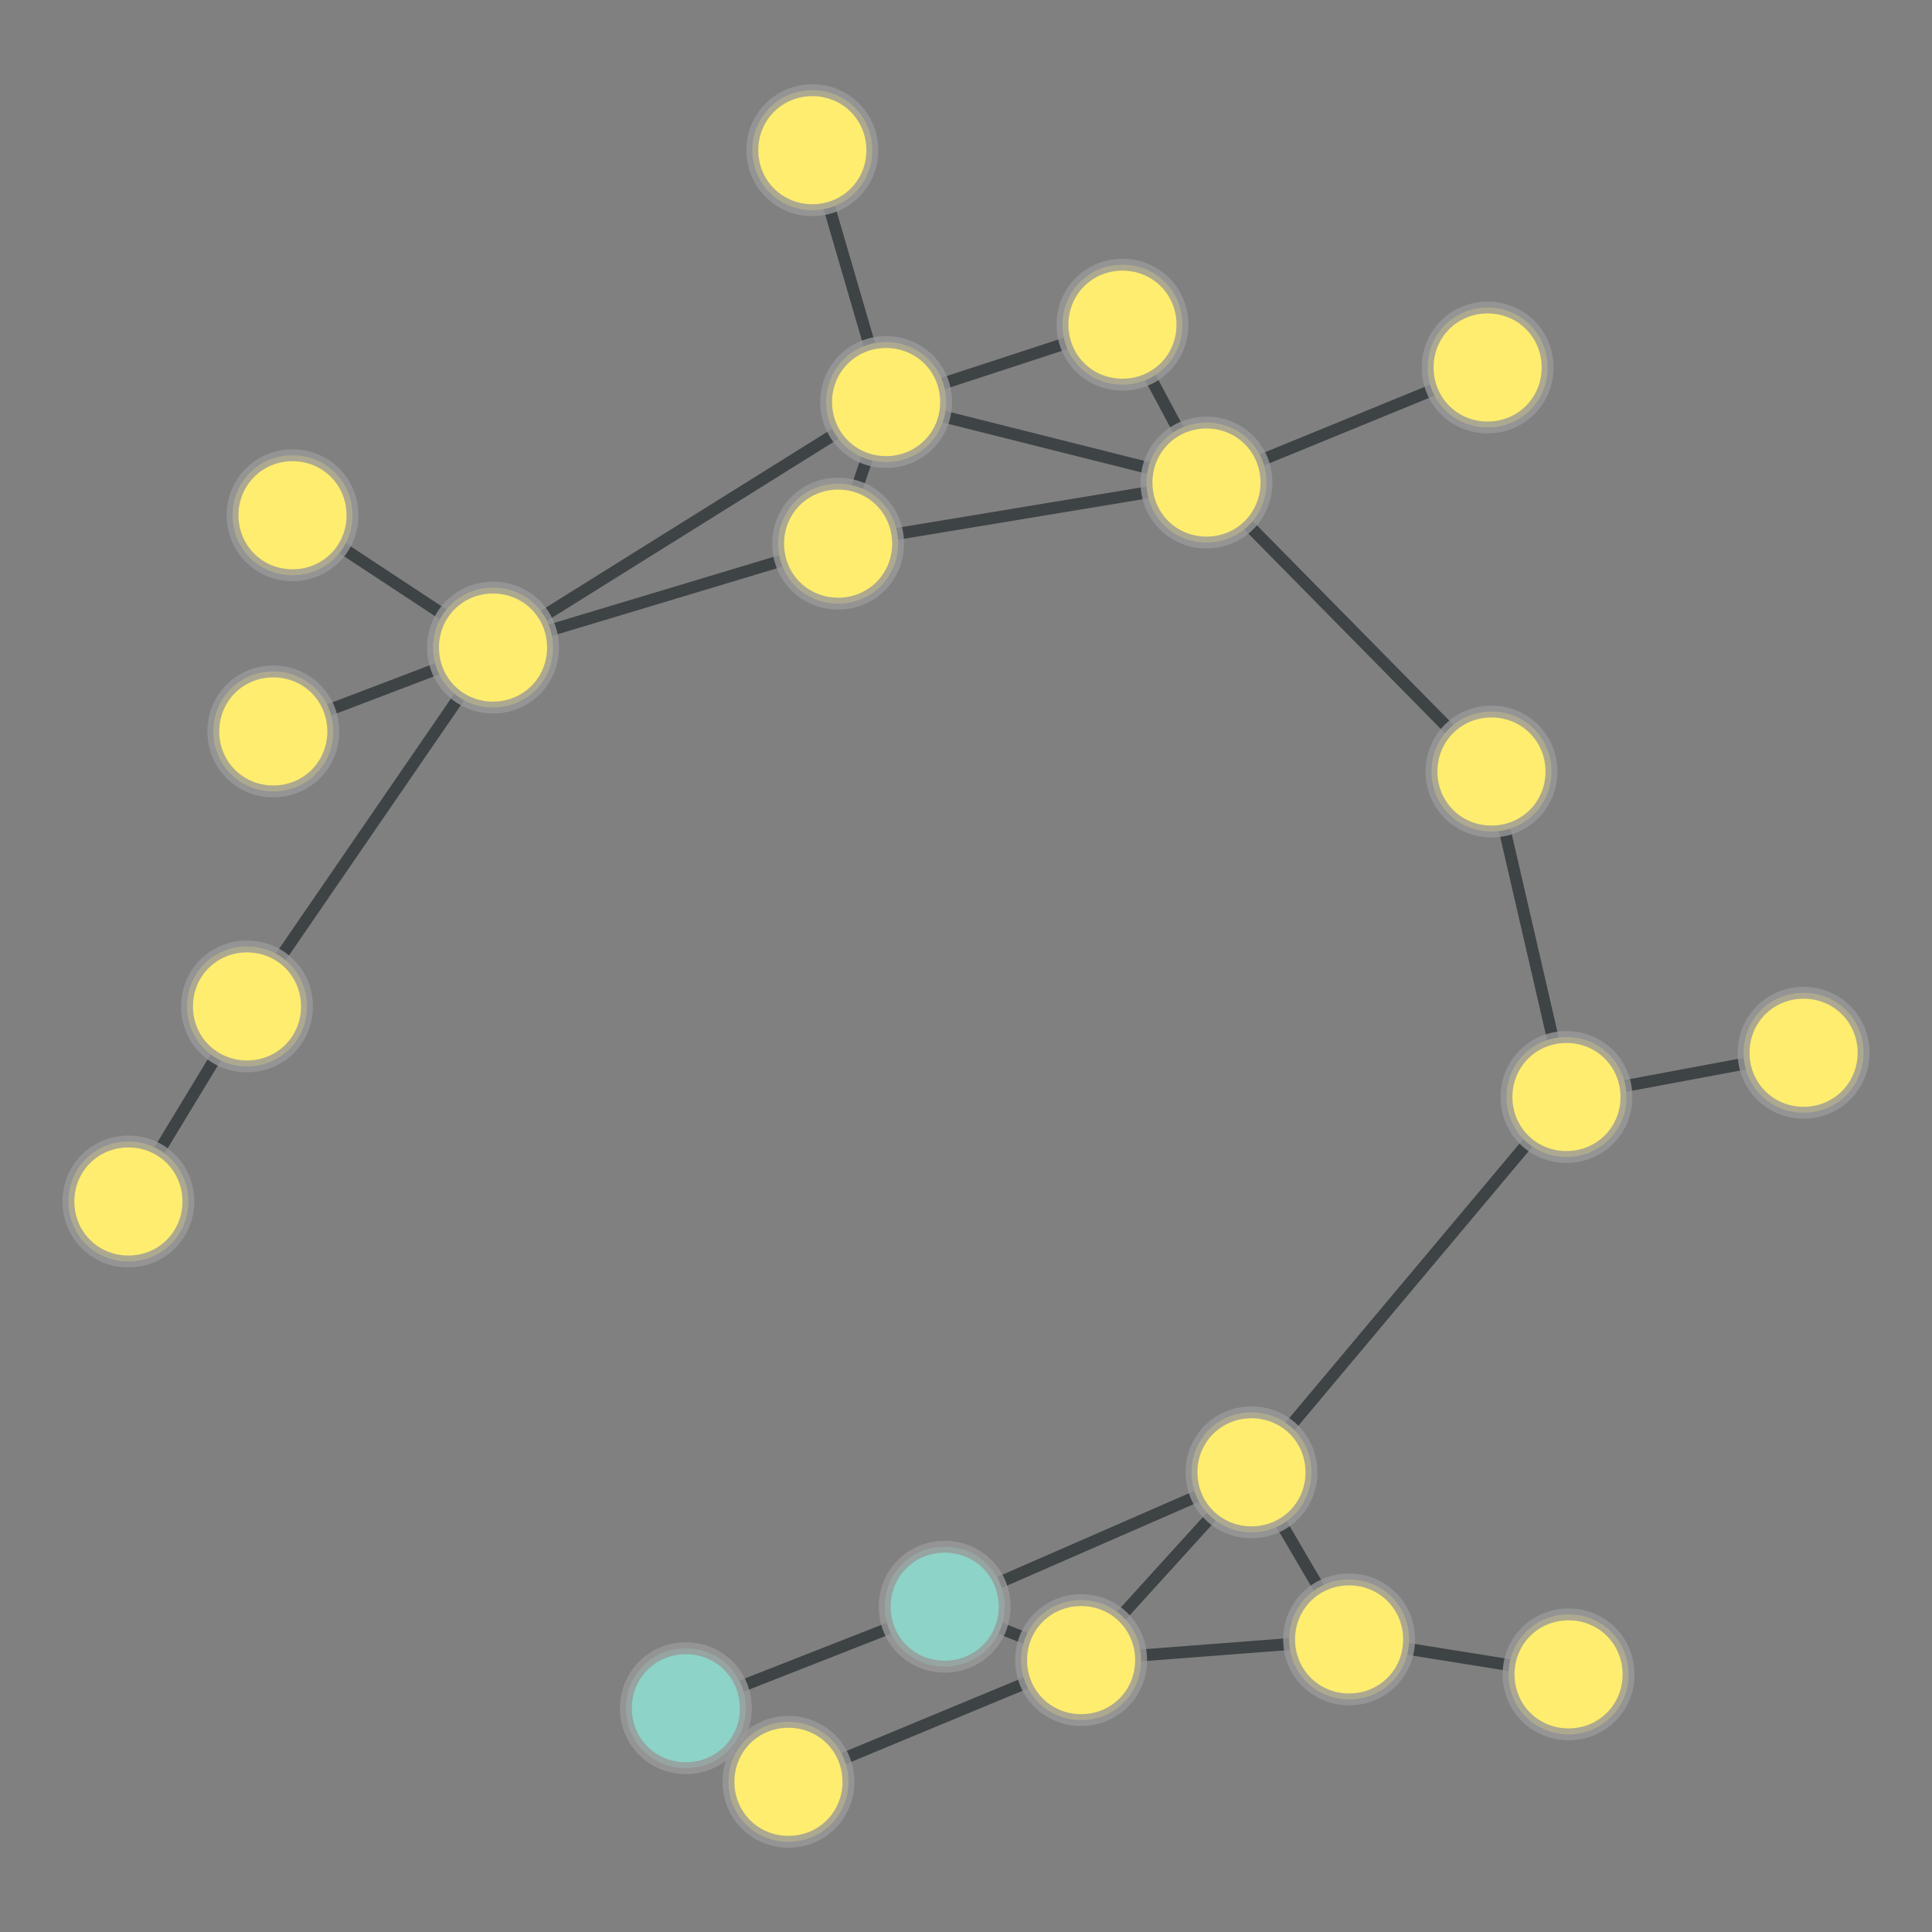 <?xml version="1.0" encoding="UTF-8"?>
<svg xmlns="http://www.w3.org/2000/svg" xmlns:xlink="http://www.w3.org/1999/xlink" width="600pt" height="600pt" viewBox="0 0 600 600" version="1.1">
<rect x="0" y="0" width="600" height="600" fill="#808080" stroke="none"/>
<defs>
<clipPath id="clip1">
  <path d="M 451.957 274 L 594.645 274 L 594.645 394 L 451.957 394 Z M 451.957 274 "/>
</clipPath>
<clipPath id="clip2">
  <path d="M 451.957 158.25 L 594.645 158.25 L 594.645 509.379 L 451.957 509.379 Z M 451.957 158.25 L 578.828 326.945 C 578.828 337.273 570.453 345.648 560.125 345.648 C 549.793 345.648 541.418 337.273 541.418 326.945 C 541.418 316.613 549.793 308.242 560.125 308.242 C 570.453 308.242 578.828 316.613 578.828 326.945 Z M 451.957 158.25 "/>
</clipPath>
<clipPath id="clip3">
  <path d="M 451.957 158.25 L 594.645 158.25 L 594.645 509.379 L 451.957 509.379 Z M 451.957 158.25 L 505.184 340.688 C 505.184 351.02 496.809 359.391 486.48 359.391 C 476.148 359.391 467.777 351.02 467.777 340.688 C 467.777 330.359 476.148 321.984 486.48 321.984 C 496.809 321.984 505.184 330.359 505.184 340.688 Z M 451.957 158.25 "/>
</clipPath>
<clipPath id="clip4">
  <path d="M 321 61 L 515 61 L 515 203 L 321 203 Z M 321 61 "/>
</clipPath>
<clipPath id="clip5">
  <path d="M 307.383 -44.914 L 529.293 -44.914 L 529.293 308.895 L 307.383 308.895 Z M 307.383 -44.914 L 480.703 114.125 C 480.703 124.457 472.328 132.832 461.996 132.832 C 451.668 132.832 443.293 124.457 443.293 114.125 C 443.293 103.797 451.668 95.422 461.996 95.422 C 472.328 95.422 480.703 103.797 480.703 114.125 Z M 307.383 -44.914 "/>
</clipPath>
<clipPath id="clip6">
  <path d="M 307.383 -44.914 L 529.293 -44.914 L 529.293 308.895 L 307.383 308.895 Z M 307.383 -44.914 L 393.391 149.859 C 393.391 160.191 385.016 168.566 374.684 168.566 C 364.355 168.566 355.98 160.191 355.98 149.859 C 355.98 139.531 364.355 131.156 374.684 131.156 C 385.016 131.156 393.391 139.531 393.391 149.859 Z M 307.383 -44.914 "/>
</clipPath>
<clipPath id="clip7">
  <path d="M 410 198.18 L 540 198.18 L 540 382.105 L 410 382.105 Z M 410 198.18 "/>
</clipPath>
<clipPath id="clip8">
  <path d="M 295.93 198.18 L 653.734 198.18 L 653.734 382.105 L 295.93 382.105 Z M 295.93 198.18 L 505.184 340.688 C 505.184 351.02 496.809 359.391 486.48 359.391 C 476.148 359.391 467.777 351.02 467.777 340.688 C 467.777 330.359 476.148 321.984 486.48 321.984 C 496.809 321.984 505.184 330.359 505.184 340.688 Z M 295.93 198.18 "/>
</clipPath>
<clipPath id="clip9">
  <path d="M 295.93 198.18 L 653.734 198.18 L 653.734 382.105 L 295.93 382.105 Z M 295.93 198.18 L 481.891 239.602 C 481.891 249.934 473.52 258.309 463.188 258.309 C 452.855 258.309 444.484 249.934 444.484 239.602 C 444.484 229.273 452.855 220.898 463.188 220.898 C 473.52 220.898 481.891 229.273 481.891 239.602 Z M 295.93 198.18 "/>
</clipPath>
<clipPath id="clip10">
  <path d="M 335 287 L 540 287 L 540 511 L 335 511 Z M 335 287 "/>
</clipPath>
<clipPath id="clip11">
  <path d="M 256.383 229.07 L 618.75 229.07 L 618.75 568.855 L 256.383 568.855 Z M 256.383 229.07 L 505.184 340.688 C 505.184 351.02 496.809 359.391 486.48 359.391 C 476.148 359.391 467.777 351.02 467.777 340.688 C 467.777 330.359 476.148 321.984 486.48 321.984 C 496.809 321.984 505.184 330.359 505.184 340.688 Z M 256.383 229.07 "/>
</clipPath>
<clipPath id="clip12">
  <path d="M 256.383 229.07 L 618.75 229.07 L 618.75 568.855 L 256.383 568.855 Z M 256.383 229.07 L 407.359 457.242 C 407.359 467.574 398.988 475.945 388.656 475.945 C 378.328 475.945 369.953 467.574 369.953 457.242 C 369.953 446.91 378.328 438.539 388.656 438.539 C 398.988 438.539 407.359 446.91 407.359 457.242 Z M 256.383 229.07 "/>
</clipPath>
<clipPath id="clip13">
  <path d="M 321 96 L 517 96 L 517 293 L 321 293 Z M 321 96 "/>
</clipPath>
<clipPath id="clip14">
  <path d="M 251.465 28.289 L 586.402 28.289 L 586.402 361.168 L 251.465 361.168 Z M 251.465 28.289 L 481.891 239.602 C 481.891 249.934 473.52 258.309 463.188 258.309 C 452.855 258.309 444.484 249.934 444.484 239.602 C 444.484 229.273 452.855 220.898 463.188 220.898 C 473.52 220.898 481.891 229.273 481.891 239.602 Z M 251.465 28.289 "/>
</clipPath>
<clipPath id="clip15">
  <path d="M 251.465 28.289 L 586.402 28.289 L 586.402 361.168 L 251.465 361.168 Z M 251.465 28.289 L 393.391 149.859 C 393.391 160.191 385.016 168.566 374.684 168.566 C 364.355 168.566 355.98 160.191 355.98 149.859 C 355.98 139.531 364.355 131.156 374.684 131.156 C 385.016 131.156 393.391 139.531 393.391 149.859 Z M 251.465 28.289 "/>
</clipPath>
<clipPath id="clip16">
  <path d="M 295 47 L 428 47 L 428 203 L 295 203 Z M 295 47 "/>
</clipPath>
<clipPath id="clip17">
  <path d="M 196.719 18.25 L 526.551 18.25 L 526.551 232.438 L 196.719 232.438 Z M 196.719 18.25 L 393.391 149.859 C 393.391 160.191 385.016 168.566 374.684 168.566 C 364.355 168.566 355.98 160.191 355.98 149.859 C 355.98 139.531 364.355 131.156 374.684 131.156 C 385.016 131.156 393.391 139.531 393.391 149.859 Z M 196.719 18.25 "/>
</clipPath>
<clipPath id="clip18">
  <path d="M 196.719 18.25 L 526.551 18.25 L 526.551 232.438 L 196.719 232.438 Z M 196.719 18.25 L 367.297 100.832 C 367.297 111.16 358.922 119.535 348.59 119.535 C 338.262 119.535 329.887 111.16 329.887 100.832 C 329.887 90.5 338.262 82.129 348.59 82.129 C 358.922 82.129 367.297 90.5 367.297 100.832 Z M 196.719 18.25 "/>
</clipPath>
<clipPath id="clip19">
  <path d="M 229.082 96 L 405.883 96 L 405.883 222 L 229.082 222 Z M 229.082 96 "/>
</clipPath>
<clipPath id="clip20">
  <path d="M 229.082 -19.422 L 405.883 -19.422 L 405.883 338.113 L 229.082 338.113 Z M 229.082 -19.422 L 393.391 149.859 C 393.391 160.191 385.016 168.566 374.684 168.566 C 364.355 168.566 355.98 160.191 355.98 149.859 C 355.98 139.531 364.355 131.156 374.684 131.156 C 385.016 131.156 393.391 139.531 393.391 149.859 Z M 229.082 -19.422 "/>
</clipPath>
<clipPath id="clip21">
  <path d="M 229.082 -19.422 L 405.883 -19.422 L 405.883 338.113 L 229.082 338.113 Z M 229.082 -19.422 L 278.988 168.836 C 278.988 179.164 270.613 187.539 260.285 187.539 C 249.953 187.539 241.582 179.164 241.582 168.836 C 241.582 158.504 249.953 150.129 260.285 150.129 C 270.613 150.129 278.988 158.504 278.988 168.836 Z M 229.082 -19.422 "/>
</clipPath>
<clipPath id="clip22">
  <path d="M 230.555 71 L 419.316 71 L 419.316 203 L 230.555 203 Z M 230.555 71 "/>
</clipPath>
<clipPath id="clip23">
  <path d="M 230.555 -41.625 L 419.316 -41.625 L 419.316 316.34 L 230.555 316.34 Z M 230.555 -41.625 L 393.391 149.859 C 393.391 160.191 385.016 168.566 374.684 168.566 C 364.355 168.566 355.98 160.191 355.98 149.859 C 355.98 139.531 364.355 131.156 374.684 131.156 C 385.016 131.156 393.391 139.531 393.391 149.859 Z M 230.555 -41.625 "/>
</clipPath>
<clipPath id="clip24">
  <path d="M 230.555 -41.625 L 419.316 -41.625 L 419.316 316.34 L 230.555 316.34 Z M 230.555 -41.625 L 293.898 124.859 C 293.898 135.188 285.523 143.562 275.191 143.562 C 264.863 143.562 256.488 135.188 256.488 124.859 C 256.488 114.527 264.863 106.152 275.191 106.152 C 285.523 106.152 293.898 114.527 293.898 124.859 Z M 230.555 -41.625 "/>
</clipPath>
<clipPath id="clip25">
  <path d="M 222 47 L 402 47 L 402 178 L 222 178 Z M 222 47 "/>
</clipPath>
<clipPath id="clip26">
  <path d="M 219.246 -62.383 L 404.531 -62.383 L 404.531 288.07 L 219.246 288.07 Z M 219.246 -62.383 L 367.297 100.832 C 367.297 111.16 358.922 119.535 348.59 119.535 C 338.262 119.535 329.887 111.16 329.887 100.832 C 329.887 90.5 338.262 82.129 348.59 82.129 C 358.922 82.129 367.297 90.5 367.297 100.832 Z M 219.246 -62.383 "/>
</clipPath>
<clipPath id="clip27">
  <path d="M 219.246 -62.383 L 404.531 -62.383 L 404.531 288.07 L 219.246 288.07 Z M 219.246 -62.383 L 293.898 124.859 C 293.898 135.188 285.523 143.562 275.191 143.562 C 264.863 143.562 256.488 135.188 256.488 124.859 C 256.488 114.527 264.863 106.152 275.191 106.152 C 285.523 106.152 293.898 114.527 293.898 124.859 Z M 219.246 -62.383 "/>
</clipPath>
<clipPath id="clip28">
  <path d="M 100.992 115 L 312.402 115 L 312.402 255 L 100.992 255 Z M 100.992 115 "/>
</clipPath>
<clipPath id="clip29">
  <path d="M 100.992 4.418 L 312.402 4.418 L 312.402 365.52 L 100.992 365.52 Z M 100.992 4.418 L 171.82 201.105 C 171.82 211.438 163.445 219.812 153.113 219.812 C 142.785 219.812 134.41 211.438 134.41 201.105 C 134.41 190.777 142.785 182.402 153.113 182.402 C 163.445 182.402 171.82 190.777 171.82 201.105 Z M 100.992 4.418 "/>
</clipPath>
<clipPath id="clip30">
  <path d="M 100.992 4.418 L 312.402 4.418 L 312.402 365.52 L 100.992 365.52 Z M 100.992 4.418 L 278.988 168.836 C 278.988 179.164 270.613 187.539 260.285 187.539 C 249.953 187.539 241.582 179.164 241.582 168.836 C 241.582 158.504 249.953 150.129 260.285 150.129 C 270.613 150.129 278.988 158.504 278.988 168.836 Z M 100.992 4.418 "/>
</clipPath>
<clipPath id="clip31">
  <path d="M 100 71 L 329 71 L 329 255 L 100 255 Z M 100 71 "/>
</clipPath>
<clipPath id="clip32">
  <path d="M 60.48 -21.207 L 367.82 -21.207 L 367.82 347.168 L 60.48 347.168 Z M 60.48 -21.207 L 171.82 201.105 C 171.82 211.438 163.445 219.812 153.113 219.812 C 142.785 219.812 134.41 211.438 134.41 201.105 C 134.41 190.777 142.785 182.402 153.113 182.402 C 163.445 182.402 171.82 190.777 171.82 201.105 Z M 60.48 -21.207 "/>
</clipPath>
<clipPath id="clip33">
  <path d="M 60.48 -21.207 L 367.82 -21.207 L 367.82 347.168 L 60.48 347.168 Z M 60.48 -21.207 L 293.898 124.859 C 293.898 135.188 285.523 143.562 275.191 143.562 C 264.863 143.562 256.488 135.188 256.488 124.859 C 256.488 114.527 264.863 106.152 275.191 106.152 C 285.523 106.152 293.898 114.527 293.898 124.859 Z M 60.48 -21.207 "/>
</clipPath>
<clipPath id="clip34">
  <path d="M 23 148 L 207 148 L 207 366 L 23 366 Z M 23 148 "/>
</clipPath>
<clipPath id="clip35">
  <path d="M -65.438 102.48 L 295.25 102.48 L 295.25 411.18 L -65.438 411.18 Z M -65.438 102.48 L 171.82 201.105 C 171.82 211.438 163.445 219.812 153.113 219.812 C 142.785 219.812 134.41 211.438 134.41 201.105 C 134.41 190.777 142.785 182.402 153.113 182.402 C 163.445 182.402 171.82 190.777 171.82 201.105 Z M -65.438 102.48 "/>
</clipPath>
<clipPath id="clip36">
  <path d="M -65.438 102.48 L 295.25 102.48 L 295.25 411.18 L -65.438 411.18 Z M -65.438 102.48 L 95.406 312.559 C 95.406 322.887 87.035 331.262 76.703 331.262 C 66.375 331.262 58 322.887 58 312.559 C 58 302.227 66.375 293.852 76.703 293.852 C 87.035 293.852 95.406 302.227 95.406 312.559 Z M -65.438 102.48 "/>
</clipPath>
<clipPath id="clip37">
  <path d="M 37 107 L 207 107 L 207 255 L 37 255 Z M 37 107 "/>
</clipPath>
<clipPath id="clip38">
  <path d="M -5.316 16.219 L 249.273 16.219 L 249.273 344.898 L -5.316 344.898 Z M -5.316 16.219 L 171.82 201.105 C 171.82 211.438 163.445 219.812 153.113 219.812 C 142.785 219.812 134.41 211.438 134.41 201.105 C 134.41 190.777 142.785 182.402 153.113 182.402 C 163.445 182.402 171.82 190.777 171.82 201.105 Z M -5.316 16.219 "/>
</clipPath>
<clipPath id="clip39">
  <path d="M -5.316 16.219 L 249.273 16.219 L 249.273 344.898 L -5.316 344.898 Z M -5.316 16.219 L 109.551 160.016 C 109.551 170.348 101.176 178.723 90.848 178.723 C 80.516 178.723 72.141 170.348 72.141 160.016 C 72.141 149.688 80.516 141.312 90.848 141.312 C 101.176 141.312 109.551 149.688 109.551 160.016 Z M -5.316 16.219 "/>
</clipPath>
<clipPath id="clip40">
  <path d="M 31 148 L 207 148 L 207 281 L 31 281 Z M 31 148 "/>
</clipPath>
<clipPath id="clip41">
  <path d="M 21.293 40.594 L 216.688 40.594 L 216.688 387.66 L 21.293 387.66 Z M 21.293 40.594 L 171.82 201.105 C 171.82 211.438 163.445 219.812 153.113 219.812 C 142.785 219.812 134.41 211.438 134.41 201.105 C 134.41 190.777 142.785 182.402 153.113 182.402 C 163.445 182.402 171.82 190.777 171.82 201.105 Z M 21.293 40.594 "/>
</clipPath>
<clipPath id="clip42">
  <path d="M 21.293 40.594 L 216.688 40.594 L 216.688 387.66 L 21.293 387.66 Z M 21.293 40.594 L 103.574 227.152 C 103.574 237.48 95.199 245.855 84.871 245.855 C 74.539 245.855 66.168 237.48 66.168 227.152 C 66.168 216.82 74.539 208.449 84.871 208.449 C 95.199 208.449 103.574 216.82 103.574 227.152 Z M 21.293 40.594 "/>
</clipPath>
<clipPath id="clip43">
  <path d="M 207 71 L 329 71 L 329 222 L 207 222 Z M 207 71 "/>
</clipPath>
<clipPath id="clip44">
  <path d="M 97.621 67.25 L 437.852 67.25 L 437.852 226.441 L 97.621 226.441 Z M 97.621 67.25 L 278.988 168.836 C 278.988 179.164 270.613 187.539 260.285 187.539 C 249.953 187.539 241.582 179.164 241.582 168.836 C 241.582 158.504 249.953 150.129 260.285 150.129 C 270.613 150.129 278.988 158.504 278.988 168.836 Z M 97.621 67.25 "/>
</clipPath>
<clipPath id="clip45">
  <path d="M 97.621 67.25 L 437.852 67.25 L 437.852 226.441 L 97.621 226.441 Z M 97.621 67.25 L 293.898 124.859 C 293.898 135.188 285.523 143.562 275.191 143.562 C 264.863 143.562 256.488 135.188 256.488 124.859 C 256.488 114.527 264.863 106.152 275.191 106.152 C 285.523 106.152 293.898 114.527 293.898 124.859 Z M 97.621 67.25 "/>
</clipPath>
<clipPath id="clip46">
  <path d="M 199 0 L 329 0 L 329 175.758 L 199 175.758 Z M 199 0 "/>
</clipPath>
<clipPath id="clip47">
  <path d="M 87.504 -4.262 L 439.969 -4.262 L 439.969 175.758 L 87.504 175.758 Z M 87.504 -4.262 L 270.988 46.641 C 270.988 56.969 262.613 65.344 252.285 65.344 C 241.953 65.344 233.578 56.969 233.578 46.641 C 233.578 36.309 241.953 27.938 252.285 27.938 C 262.613 27.938 270.988 36.309 270.988 46.641 Z M 87.504 -4.262 "/>
</clipPath>
<clipPath id="clip48">
  <path d="M 87.504 -4.262 L 439.969 -4.262 L 439.969 175.758 L 87.504 175.758 Z M 87.504 -4.262 L 293.898 124.859 C 293.898 135.188 285.523 143.562 275.191 143.562 C 264.863 143.562 256.488 135.188 256.488 124.859 C 256.488 114.527 264.863 106.152 275.191 106.152 C 285.523 106.152 293.898 114.527 293.898 124.859 Z M 87.504 -4.262 "/>
</clipPath>
<clipPath id="clip49">
  <path d="M 0 259 L 130 259 L 130 427 L 0 427 Z M 0 259 "/>
</clipPath>
<clipPath id="clip50">
  <path d="M -107.25 221.645 L 223.824 221.645 L 223.824 464.043 L -107.25 464.043 Z M -107.25 221.645 L 58.582 373.133 C 58.582 383.465 50.207 391.84 39.875 391.84 C 29.547 391.84 21.172 383.465 21.172 373.133 C 21.172 362.805 29.547 354.43 39.875 354.43 C 50.207 354.43 58.582 362.805 58.582 373.133 Z M -107.25 221.645 "/>
</clipPath>
<clipPath id="clip51">
  <path d="M -107.25 221.645 L 223.824 221.645 L 223.824 464.043 L -107.25 464.043 Z M -107.25 221.645 L 95.406 312.559 C 95.406 322.887 87.035 331.262 76.703 331.262 C 66.375 331.262 58 322.887 58 312.559 C 58 302.227 66.375 293.852 76.703 293.852 C 87.035 293.852 95.406 302.227 95.406 312.559 Z M -107.25 221.645 "/>
</clipPath>
<clipPath id="clip52">
  <path d="M 191 462 L 389 462 L 389 600 L 191 600 Z M 191 462 "/>
</clipPath>
<clipPath id="clip53">
  <path d="M 176.688 356.883 L 403.918 356.883 L 403.918 712.035 L 176.688 712.035 Z M 176.688 356.883 L 263.562 553.359 C 263.562 563.691 255.191 572.062 244.859 572.062 C 234.531 572.062 226.156 563.691 226.156 553.359 C 226.156 543.031 234.531 534.656 244.859 534.656 C 255.191 534.656 263.562 543.031 263.562 553.359 Z M 176.688 356.883 "/>
</clipPath>
<clipPath id="clip54">
  <path d="M 176.688 356.883 L 403.918 356.883 L 403.918 712.035 L 176.688 712.035 Z M 176.688 356.883 L 354.453 515.562 C 354.453 525.895 346.078 534.27 335.75 534.27 C 325.418 534.27 317.043 525.895 317.043 515.562 C 317.043 505.234 325.418 496.859 335.75 496.859 C 346.078 496.859 354.453 505.234 354.453 515.562 Z M 176.688 356.883 "/>
</clipPath>
<clipPath id="clip55">
  <path d="M 160 477 L 298 477 L 298 600 L 160 600 Z M 160 477 "/>
</clipPath>
<clipPath id="clip56">
  <path d="M 111.457 390.41 L 346.398 390.41 L 346.398 693.453 L 111.457 693.453 Z M 111.457 390.41 L 263.562 553.359 C 263.562 563.691 255.191 572.062 244.859 572.062 C 234.531 572.062 226.156 563.691 226.156 553.359 C 226.156 543.031 234.531 534.656 244.859 534.656 C 255.191 534.656 263.562 543.031 263.562 553.359 Z M 111.457 390.41 "/>
</clipPath>
<clipPath id="clip57">
  <path d="M 111.457 390.41 L 346.398 390.41 L 346.398 693.453 L 111.457 693.453 Z M 111.457 390.41 L 231.703 530.508 C 231.703 540.836 223.328 549.211 213 549.211 C 202.668 549.211 194.293 540.836 194.293 530.508 C 194.293 520.176 202.668 511.805 213 511.805 C 223.328 511.805 231.703 520.176 231.703 530.508 Z M 111.457 390.41 "/>
</clipPath>
<clipPath id="clip58">
  <path d="M 240 446 L 389 446 L 389 569 L 240 569 Z M 240 446 "/>
</clipPath>
<clipPath id="clip59">
  <path d="M 228.445 338.977 L 400.676 338.977 L 400.676 675.551 L 228.445 675.551 Z M 228.445 338.977 L 354.453 515.562 C 354.453 525.895 346.078 534.27 335.75 534.27 C 325.418 534.27 317.043 525.895 317.043 515.562 C 317.043 505.234 325.418 496.859 335.75 496.859 C 346.078 496.859 354.453 505.234 354.453 515.562 Z M 228.445 338.977 "/>
</clipPath>
<clipPath id="clip60">
  <path d="M 228.445 338.977 L 400.676 338.977 L 400.676 675.551 L 228.445 675.551 Z M 228.445 338.977 L 312.082 498.969 C 312.082 509.301 303.707 517.676 293.375 517.676 C 283.047 517.676 274.672 509.301 274.672 498.969 C 274.672 488.641 283.047 480.266 293.375 480.266 C 303.707 480.266 312.082 488.641 312.082 498.969 Z M 228.445 338.977 "/>
</clipPath>
<clipPath id="clip61">
  <path d="M 319.098 456 L 435.629 456 L 435.629 569 L 319.098 569 Z M 319.098 456 "/>
</clipPath>
<clipPath id="clip62">
  <path d="M 319.098 338.094 L 435.629 338.094 L 435.629 686.605 L 319.098 686.605 Z M 319.098 338.094 L 354.453 515.562 C 354.453 525.895 346.078 534.27 335.75 534.27 C 325.418 534.27 317.043 525.895 317.043 515.562 C 317.043 505.234 325.418 496.859 335.75 496.859 C 346.078 496.859 354.453 505.234 354.453 515.562 Z M 319.098 338.094 "/>
</clipPath>
<clipPath id="clip63">
  <path d="M 319.098 338.094 L 435.629 338.094 L 435.629 686.605 L 319.098 686.605 Z M 319.098 338.094 L 437.684 509.141 C 437.684 519.469 429.309 527.844 418.98 527.844 C 408.648 527.844 400.277 519.469 400.277 509.141 C 400.277 498.809 408.648 490.434 418.98 490.434 C 429.309 490.434 437.684 498.809 437.684 509.141 Z M 319.098 338.094 "/>
</clipPath>
<clipPath id="clip64">
  <path d="M 282 404 L 442 404 L 442 569 L 282 569 Z M 282 404 "/>
</clipPath>
<clipPath id="clip65">
  <path d="M 207.727 340.754 L 516.676 340.754 L 516.676 632.047 L 207.727 632.047 Z M 207.727 340.754 L 354.453 515.562 C 354.453 525.895 346.078 534.27 335.75 534.27 C 325.418 534.27 317.043 525.895 317.043 515.562 C 317.043 505.234 325.418 496.859 335.75 496.859 C 346.078 496.859 354.453 505.234 354.453 515.562 Z M 207.727 340.754 "/>
</clipPath>
<clipPath id="clip66">
  <path d="M 207.727 340.754 L 516.676 340.754 L 516.676 632.047 L 207.727 632.047 Z M 207.727 340.754 L 407.359 457.242 C 407.359 467.574 398.988 475.945 388.656 475.945 C 378.328 475.945 369.953 467.574 369.953 457.242 C 369.953 446.91 378.328 438.539 388.656 438.539 C 398.988 438.539 407.359 446.91 407.359 457.242 Z M 207.727 340.754 "/>
</clipPath>
<clipPath id="clip67">
  <path d="M 160 446 L 347 446 L 347 584 L 160 584 Z M 160 446 "/>
</clipPath>
<clipPath id="clip68">
  <path d="M 147.961 339.02 L 358.41 339.02 L 358.41 690.453 L 147.961 690.453 Z M 147.961 339.02 L 231.703 530.508 C 231.703 540.836 223.328 549.211 213 549.211 C 202.668 549.211 194.293 540.836 194.293 530.508 C 194.293 520.176 202.668 511.805 213 511.805 C 223.328 511.805 231.703 520.176 231.703 530.508 Z M 147.961 339.02 "/>
</clipPath>
<clipPath id="clip69">
  <path d="M 147.961 339.02 L 358.41 339.02 L 358.41 690.453 L 147.961 690.453 Z M 147.961 339.02 L 312.082 498.969 C 312.082 509.301 303.707 517.676 293.375 517.676 C 283.047 517.676 274.672 509.301 274.672 498.969 C 274.672 488.641 283.047 480.266 293.375 480.266 C 303.707 480.266 312.082 488.641 312.082 498.969 Z M 147.961 339.02 "/>
</clipPath>
<clipPath id="clip70">
  <path d="M 240 404 L 442 404 L 442 552 L 240 552 Z M 240 404 "/>
</clipPath>
<clipPath id="clip71">
  <path d="M 222.32 299.793 L 459.707 299.793 L 459.707 656.414 L 222.32 656.414 Z M 222.32 299.793 L 312.082 498.969 C 312.082 509.301 303.707 517.676 293.375 517.676 C 283.047 517.676 274.672 509.301 274.672 498.969 C 274.672 488.641 283.047 480.266 293.375 480.266 C 303.707 480.266 312.082 488.641 312.082 498.969 Z M 222.32 299.793 "/>
</clipPath>
<clipPath id="clip72">
  <path d="M 222.32 299.793 L 459.707 299.793 L 459.707 656.414 L 222.32 656.414 Z M 222.32 299.793 L 407.359 457.242 C 407.359 467.574 398.988 475.945 388.656 475.945 C 378.328 475.945 369.953 467.574 369.953 457.242 C 369.953 446.91 378.328 438.539 388.656 438.539 C 398.988 438.539 407.359 446.91 407.359 457.242 Z M 222.32 299.793 "/>
</clipPath>
<clipPath id="clip73">
  <path d="M 388.852 456 L 517.258 456 L 517.258 573 L 388.852 573 Z M 388.852 456 "/>
</clipPath>
<clipPath id="clip74">
  <path d="M 388.852 339.684 L 517.258 339.684 L 517.258 689.445 L 388.852 689.445 Z M 388.852 339.684 L 505.836 519.992 C 505.836 530.32 497.461 538.695 487.133 538.695 C 476.801 538.695 468.426 530.32 468.426 519.992 C 468.426 509.66 476.801 501.285 487.133 501.285 C 497.461 501.285 505.836 509.66 505.836 519.992 Z M 388.852 339.684 "/>
</clipPath>
<clipPath id="clip75">
  <path d="M 388.852 339.684 L 517.258 339.684 L 517.258 689.445 L 388.852 689.445 Z M 388.852 339.684 L 437.684 509.141 C 437.684 519.469 429.309 527.844 418.98 527.844 C 408.648 527.844 400.277 519.469 400.277 509.141 C 400.277 498.809 408.648 490.434 418.98 490.434 C 429.309 490.434 437.684 498.809 437.684 509.141 Z M 388.852 339.684 "/>
</clipPath>
<clipPath id="clip76">
  <path d="M 335 404 L 472 404 L 472 563 L 335 563 Z M 335 404 "/>
</clipPath>
<clipPath id="clip77">
  <path d="M 240.031 368.844 L 567.602 368.844 L 567.602 597.535 L 240.031 597.535 Z M 240.031 368.844 L 437.684 509.141 C 437.684 519.469 429.309 527.844 418.98 527.844 C 408.648 527.844 400.277 519.469 400.277 509.141 C 400.277 498.809 408.648 490.434 418.98 490.434 C 429.309 490.434 437.684 498.809 437.684 509.141 Z M 240.031 368.844 "/>
</clipPath>
<clipPath id="clip78">
  <path d="M 240.031 368.844 L 567.602 368.844 L 567.602 597.535 L 240.031 597.535 Z M 240.031 368.844 L 407.359 457.242 C 407.359 467.574 398.988 475.945 388.656 475.945 C 378.328 475.945 369.953 467.574 369.953 457.242 C 369.953 446.91 378.328 438.539 388.656 438.539 C 398.988 438.539 407.359 446.91 407.359 457.242 Z M 240.031 368.844 "/>
</clipPath>
</defs>
<g id="surface11">
<g clip-path="url(#clip1)" clip-rule="nonzero">
<g clip-path="url(#clip2)" clip-rule="evenodd">
<g clip-path="url(#clip3)" clip-rule="evenodd">
<path style="fill:none;stroke-width:0.022;stroke-linecap:butt;stroke-linejoin:miter;stroke:rgb(17.969%,20.312%,21.094%);stroke-opacity:0.8;stroke-miterlimit:10;" d="M 3.745 2.644 L 3.306 2.726 " transform="matrix(167.802,0,0,167.802,-68.307,-116.753)"/>
</g>
</g>
</g>
<g clip-path="url(#clip4)" clip-rule="nonzero">
<g clip-path="url(#clip5)" clip-rule="evenodd">
<g clip-path="url(#clip6)" clip-rule="evenodd">
<path style="fill:none;stroke-width:0.022;stroke-linecap:butt;stroke-linejoin:miter;stroke:rgb(17.969%,20.312%,21.094%);stroke-opacity:0.8;stroke-miterlimit:10;" d="M 3.16 1.376 L 2.64 1.589 " transform="matrix(167.802,0,0,167.802,-68.307,-116.753)"/>
</g>
</g>
</g>
<g clip-path="url(#clip7)" clip-rule="nonzero">
<g clip-path="url(#clip8)" clip-rule="evenodd">
<g clip-path="url(#clip9)" clip-rule="evenodd">
<path style="fill:none;stroke-width:0.022;stroke-linecap:butt;stroke-linejoin:miter;stroke:rgb(17.969%,20.312%,21.094%);stroke-opacity:0.8;stroke-miterlimit:10;" d="M 3.306 2.726 L 3.167 2.124 " transform="matrix(167.802,0,0,167.802,-68.307,-116.753)"/>
</g>
</g>
</g>
<g clip-path="url(#clip10)" clip-rule="nonzero">
<g clip-path="url(#clip11)" clip-rule="evenodd">
<g clip-path="url(#clip12)" clip-rule="evenodd">
<path style="fill:none;stroke-width:0.022;stroke-linecap:butt;stroke-linejoin:miter;stroke:rgb(17.969%,20.312%,21.094%);stroke-opacity:0.8;stroke-miterlimit:10;" d="M 3.306 2.726 L 2.723 3.421 " transform="matrix(167.802,0,0,167.802,-68.307,-116.753)"/>
</g>
</g>
</g>
<g clip-path="url(#clip13)" clip-rule="nonzero">
<g clip-path="url(#clip14)" clip-rule="evenodd">
<g clip-path="url(#clip15)" clip-rule="evenodd">
<path style="fill:none;stroke-width:0.022;stroke-linecap:butt;stroke-linejoin:miter;stroke:rgb(17.969%,20.312%,21.094%);stroke-opacity:0.8;stroke-miterlimit:10;" d="M 3.167 2.124 L 2.64 1.589 " transform="matrix(167.802,0,0,167.802,-68.307,-116.753)"/>
</g>
</g>
</g>
<g clip-path="url(#clip16)" clip-rule="nonzero">
<g clip-path="url(#clip17)" clip-rule="evenodd">
<g clip-path="url(#clip18)" clip-rule="evenodd">
<path style="fill:none;stroke-width:0.022;stroke-linecap:butt;stroke-linejoin:miter;stroke:rgb(17.969%,20.312%,21.094%);stroke-opacity:0.8;stroke-miterlimit:10;" d="M 2.64 1.589 L 2.484 1.297 " transform="matrix(167.802,0,0,167.802,-68.307,-116.753)"/>
</g>
</g>
</g>
<g clip-path="url(#clip19)" clip-rule="nonzero">
<g clip-path="url(#clip20)" clip-rule="evenodd">
<g clip-path="url(#clip21)" clip-rule="evenodd">
<path style="fill:none;stroke-width:0.022;stroke-linecap:butt;stroke-linejoin:miter;stroke:rgb(17.969%,20.312%,21.094%);stroke-opacity:0.8;stroke-miterlimit:10;" d="M 2.64 1.589 L 1.958 1.702 " transform="matrix(167.802,0,0,167.802,-68.307,-116.753)"/>
</g>
</g>
</g>
<g clip-path="url(#clip22)" clip-rule="nonzero">
<g clip-path="url(#clip23)" clip-rule="evenodd">
<g clip-path="url(#clip24)" clip-rule="evenodd">
<path style="fill:none;stroke-width:0.022;stroke-linecap:butt;stroke-linejoin:miter;stroke:rgb(17.969%,20.312%,21.094%);stroke-opacity:0.8;stroke-miterlimit:10;" d="M 2.64 1.589 L 2.047 1.44 " transform="matrix(167.802,0,0,167.802,-68.307,-116.753)"/>
</g>
</g>
</g>
<g clip-path="url(#clip25)" clip-rule="nonzero">
<g clip-path="url(#clip26)" clip-rule="evenodd">
<g clip-path="url(#clip27)" clip-rule="evenodd">
<path style="fill:none;stroke-width:0.022;stroke-linecap:butt;stroke-linejoin:miter;stroke:rgb(17.969%,20.312%,21.094%);stroke-opacity:0.8;stroke-miterlimit:10;" d="M 2.484 1.297 L 2.047 1.44 " transform="matrix(167.802,0,0,167.802,-68.307,-116.753)"/>
</g>
</g>
</g>
<g clip-path="url(#clip28)" clip-rule="nonzero">
<g clip-path="url(#clip29)" clip-rule="evenodd">
<g clip-path="url(#clip30)" clip-rule="evenodd">
<path style="fill:none;stroke-width:0.022;stroke-linecap:butt;stroke-linejoin:miter;stroke:rgb(17.969%,20.312%,21.094%);stroke-opacity:0.8;stroke-miterlimit:10;" d="M 1.32 1.894 L 1.958 1.702 " transform="matrix(167.802,0,0,167.802,-68.307,-116.753)"/>
</g>
</g>
</g>
<g clip-path="url(#clip31)" clip-rule="nonzero">
<g clip-path="url(#clip32)" clip-rule="evenodd">
<g clip-path="url(#clip33)" clip-rule="evenodd">
<path style="fill:none;stroke-width:0.022;stroke-linecap:butt;stroke-linejoin:miter;stroke:rgb(17.969%,20.312%,21.094%);stroke-opacity:0.8;stroke-miterlimit:10;" d="M 1.32 1.894 L 2.047 1.44 " transform="matrix(167.802,0,0,167.802,-68.307,-116.753)"/>
</g>
</g>
</g>
<g clip-path="url(#clip34)" clip-rule="nonzero">
<g clip-path="url(#clip35)" clip-rule="evenodd">
<g clip-path="url(#clip36)" clip-rule="evenodd">
<path style="fill:none;stroke-width:0.022;stroke-linecap:butt;stroke-linejoin:miter;stroke:rgb(17.969%,20.312%,21.094%);stroke-opacity:0.8;stroke-miterlimit:10;" d="M 1.32 1.894 L 0.864 2.558 " transform="matrix(167.802,0,0,167.802,-68.307,-116.753)"/>
</g>
</g>
</g>
<g clip-path="url(#clip37)" clip-rule="nonzero">
<g clip-path="url(#clip38)" clip-rule="evenodd">
<g clip-path="url(#clip39)" clip-rule="evenodd">
<path style="fill:none;stroke-width:0.022;stroke-linecap:butt;stroke-linejoin:miter;stroke:rgb(17.969%,20.312%,21.094%);stroke-opacity:0.8;stroke-miterlimit:10;" d="M 1.32 1.894 L 0.948 1.649 " transform="matrix(167.802,0,0,167.802,-68.307,-116.753)"/>
</g>
</g>
</g>
<g clip-path="url(#clip40)" clip-rule="nonzero">
<g clip-path="url(#clip41)" clip-rule="evenodd">
<g clip-path="url(#clip42)" clip-rule="evenodd">
<path style="fill:none;stroke-width:0.022;stroke-linecap:butt;stroke-linejoin:miter;stroke:rgb(17.969%,20.312%,21.094%);stroke-opacity:0.8;stroke-miterlimit:10;" d="M 1.32 1.894 L 0.913 2.049 " transform="matrix(167.802,0,0,167.802,-68.307,-116.753)"/>
</g>
</g>
</g>
<g clip-path="url(#clip43)" clip-rule="nonzero">
<g clip-path="url(#clip44)" clip-rule="evenodd">
<g clip-path="url(#clip45)" clip-rule="evenodd">
<path style="fill:none;stroke-width:0.022;stroke-linecap:butt;stroke-linejoin:miter;stroke:rgb(17.969%,20.312%,21.094%);stroke-opacity:0.8;stroke-miterlimit:10;" d="M 1.958 1.702 L 2.047 1.44 " transform="matrix(167.802,0,0,167.802,-68.307,-116.753)"/>
</g>
</g>
</g>
<g clip-path="url(#clip46)" clip-rule="nonzero">
<g clip-path="url(#clip47)" clip-rule="evenodd">
<g clip-path="url(#clip48)" clip-rule="evenodd">
<path style="fill:none;stroke-width:0.022;stroke-linecap:butt;stroke-linejoin:miter;stroke:rgb(17.969%,20.312%,21.094%);stroke-opacity:0.8;stroke-miterlimit:10;" d="M 1.911 0.974 L 2.047 1.44 " transform="matrix(167.802,0,0,167.802,-68.307,-116.753)"/>
</g>
</g>
</g>
<g clip-path="url(#clip49)" clip-rule="nonzero">
<g clip-path="url(#clip50)" clip-rule="evenodd">
<g clip-path="url(#clip51)" clip-rule="evenodd">
<path style="fill:none;stroke-width:0.022;stroke-linecap:butt;stroke-linejoin:miter;stroke:rgb(17.969%,20.312%,21.094%);stroke-opacity:0.8;stroke-miterlimit:10;" d="M 0.645 2.919 L 0.864 2.558 " transform="matrix(167.802,0,0,167.802,-68.307,-116.753)"/>
</g>
</g>
</g>
<g clip-path="url(#clip52)" clip-rule="nonzero">
<g clip-path="url(#clip53)" clip-rule="evenodd">
<g clip-path="url(#clip54)" clip-rule="evenodd">
<path style="fill:none;stroke-width:0.022;stroke-linecap:butt;stroke-linejoin:miter;stroke:rgb(17.969%,20.312%,21.094%);stroke-opacity:0.8;stroke-miterlimit:10;" d="M 1.866 3.993 L 2.408 3.768 " transform="matrix(167.802,0,0,167.802,-68.307,-116.753)"/>
</g>
</g>
</g>
<g clip-path="url(#clip55)" clip-rule="nonzero">
<g clip-path="url(#clip56)" clip-rule="evenodd">
<g clip-path="url(#clip57)" clip-rule="evenodd">
<path style="fill:none;stroke-width:0.022;stroke-linecap:butt;stroke-linejoin:miter;stroke:rgb(17.969%,20.312%,21.094%);stroke-opacity:0.8;stroke-miterlimit:10;" d="M 1.866 3.993 L 1.676 3.857 " transform="matrix(167.802,0,0,167.802,-68.307,-116.753)"/>
</g>
</g>
</g>
<g clip-path="url(#clip58)" clip-rule="nonzero">
<g clip-path="url(#clip59)" clip-rule="evenodd">
<g clip-path="url(#clip60)" clip-rule="evenodd">
<path style="fill:none;stroke-width:0.022;stroke-linecap:butt;stroke-linejoin:miter;stroke:rgb(17.969%,20.312%,21.094%);stroke-opacity:0.8;stroke-miterlimit:10;" d="M 2.408 3.768 L 2.155 3.669 " transform="matrix(167.802,0,0,167.802,-68.307,-116.753)"/>
</g>
</g>
</g>
<g clip-path="url(#clip61)" clip-rule="nonzero">
<g clip-path="url(#clip62)" clip-rule="evenodd">
<g clip-path="url(#clip63)" clip-rule="evenodd">
<path style="fill:none;stroke-width:0.022;stroke-linecap:butt;stroke-linejoin:miter;stroke:rgb(17.969%,20.312%,21.094%);stroke-opacity:0.8;stroke-miterlimit:10;" d="M 2.408 3.768 L 2.904 3.73 " transform="matrix(167.802,0,0,167.802,-68.307,-116.753)"/>
</g>
</g>
</g>
<g clip-path="url(#clip64)" clip-rule="nonzero">
<g clip-path="url(#clip65)" clip-rule="evenodd">
<g clip-path="url(#clip66)" clip-rule="evenodd">
<path style="fill:none;stroke-width:0.022;stroke-linecap:butt;stroke-linejoin:miter;stroke:rgb(17.969%,20.312%,21.094%);stroke-opacity:0.8;stroke-miterlimit:10;" d="M 2.408 3.768 L 2.723 3.421 " transform="matrix(167.802,0,0,167.802,-68.307,-116.753)"/>
</g>
</g>
</g>
<g clip-path="url(#clip67)" clip-rule="nonzero">
<g clip-path="url(#clip68)" clip-rule="evenodd">
<g clip-path="url(#clip69)" clip-rule="evenodd">
<path style="fill:none;stroke-width:0.022;stroke-linecap:butt;stroke-linejoin:miter;stroke:rgb(17.969%,20.312%,21.094%);stroke-opacity:0.8;stroke-miterlimit:10;" d="M 1.676 3.857 L 2.155 3.669 " transform="matrix(167.802,0,0,167.802,-68.307,-116.753)"/>
</g>
</g>
</g>
<g clip-path="url(#clip70)" clip-rule="nonzero">
<g clip-path="url(#clip71)" clip-rule="evenodd">
<g clip-path="url(#clip72)" clip-rule="evenodd">
<path style="fill:none;stroke-width:0.022;stroke-linecap:butt;stroke-linejoin:miter;stroke:rgb(17.969%,20.312%,21.094%);stroke-opacity:0.8;stroke-miterlimit:10;" d="M 2.155 3.669 L 2.723 3.421 " transform="matrix(167.802,0,0,167.802,-68.307,-116.753)"/>
</g>
</g>
</g>
<g clip-path="url(#clip73)" clip-rule="nonzero">
<g clip-path="url(#clip74)" clip-rule="evenodd">
<g clip-path="url(#clip75)" clip-rule="evenodd">
<path style="fill:none;stroke-width:0.022;stroke-linecap:butt;stroke-linejoin:miter;stroke:rgb(17.969%,20.312%,21.094%);stroke-opacity:0.8;stroke-miterlimit:10;" d="M 3.31 3.795 L 2.904 3.73 " transform="matrix(167.802,0,0,167.802,-68.307,-116.753)"/>
</g>
</g>
</g>
<g clip-path="url(#clip76)" clip-rule="nonzero">
<g clip-path="url(#clip77)" clip-rule="evenodd">
<g clip-path="url(#clip78)" clip-rule="evenodd">
<path style="fill:none;stroke-width:0.022;stroke-linecap:butt;stroke-linejoin:miter;stroke:rgb(17.969%,20.312%,21.094%);stroke-opacity:0.8;stroke-miterlimit:10;" d="M 2.904 3.73 L 2.723 3.421 " transform="matrix(167.802,0,0,167.802,-68.307,-116.753)"/>
</g>
</g>
</g>
<path style="fill-rule:nonzero;fill:rgb(100%,92.941%,43.529%);fill-opacity:1;stroke-width:0.022;stroke-linecap:butt;stroke-linejoin:miter;stroke:rgb(60%,60%,60%);stroke-opacity:0.8;stroke-miterlimit:10;" d="M 0.111 0 C 0.111 0.062 0.062 0.111 0 0.111 C -0.062 0.111 -0.111 0.062 -0.111 0 C -0.111 -0.062 -0.062 -0.111 0 -0.111 C 0.062 -0.111 0.111 -0.062 0.111 0 Z M 0.111 0 " transform="matrix(167.802,0,0,167.802,560.123,326.945)"/>
<path style="fill-rule:nonzero;fill:rgb(100%,92.941%,43.529%);fill-opacity:1;stroke-width:0.022;stroke-linecap:butt;stroke-linejoin:miter;stroke:rgb(60%,60%,60%);stroke-opacity:0.8;stroke-miterlimit:10;" d="M 0.111 -0 C 0.111 0.062 0.062 0.111 -0 0.111 C -0.062 0.111 -0.111 0.062 -0.111 -0 C -0.111 -0.062 -0.062 -0.111 -0 -0.111 C 0.062 -0.111 0.111 -0.062 0.111 -0 Z M 0.111 -0 " transform="matrix(167.802,0,0,167.802,461.997,114.126)"/>
<path style="fill-rule:nonzero;fill:rgb(100%,92.941%,43.529%);fill-opacity:1;stroke-width:0.022;stroke-linecap:butt;stroke-linejoin:miter;stroke:rgb(60%,60%,60%);stroke-opacity:0.8;stroke-miterlimit:10;" d="M 0.111 -0 C 0.111 0.062 0.062 0.111 0 0.111 C -0.062 0.111 -0.111 0.062 -0.111 -0 C -0.111 -0.062 -0.062 -0.111 0 -0.111 C 0.062 -0.111 0.111 -0.062 0.111 -0 Z M 0.111 -0 " transform="matrix(167.802,0,0,167.802,486.48,340.688)"/>
<path style="fill-rule:nonzero;fill:rgb(100%,92.941%,43.529%);fill-opacity:1;stroke-width:0.022;stroke-linecap:butt;stroke-linejoin:miter;stroke:rgb(60%,60%,60%);stroke-opacity:0.8;stroke-miterlimit:10;" d="M 0.111 -0 C 0.111 0.062 0.062 0.111 -0 0.111 C -0.062 0.111 -0.111 0.062 -0.111 -0 C -0.111 -0.062 -0.062 -0.111 -0 -0.111 C 0.062 -0.111 0.111 -0.062 0.111 -0 Z M 0.111 -0 " transform="matrix(167.802,0,0,167.802,463.188,239.603)"/>
<path style="fill-rule:nonzero;fill:rgb(100%,92.941%,43.529%);fill-opacity:1;stroke-width:0.022;stroke-linecap:butt;stroke-linejoin:miter;stroke:rgb(60%,60%,60%);stroke-opacity:0.8;stroke-miterlimit:10;" d="M 0.111 -0 C 0.111 0.062 0.062 0.111 -0 0.111 C -0.062 0.111 -0.111 0.062 -0.111 -0 C -0.111 -0.062 -0.062 -0.111 -0 -0.111 C 0.062 -0.111 0.111 -0.062 0.111 -0 Z M 0.111 -0 " transform="matrix(167.802,0,0,167.802,374.684,149.861)"/>
<path style="fill-rule:nonzero;fill:rgb(100%,92.941%,43.529%);fill-opacity:1;stroke-width:0.022;stroke-linecap:butt;stroke-linejoin:miter;stroke:rgb(60%,60%,60%);stroke-opacity:0.8;stroke-miterlimit:10;" d="M 0.111 0 C 0.111 0.062 0.062 0.111 -0 0.111 C -0.062 0.111 -0.111 0.062 -0.111 0 C -0.111 -0.062 -0.062 -0.111 -0 -0.111 C 0.062 -0.111 0.111 -0.062 0.111 0 Z M 0.111 0 " transform="matrix(167.802,0,0,167.802,348.591,100.832)"/>
<path style="fill-rule:nonzero;fill:rgb(100%,92.941%,43.529%);fill-opacity:1;stroke-width:0.022;stroke-linecap:butt;stroke-linejoin:miter;stroke:rgb(60%,60%,60%);stroke-opacity:0.8;stroke-miterlimit:10;" d="M 0.111 -0 C 0.111 0.062 0.062 0.111 -0 0.111 C -0.062 0.111 -0.111 0.062 -0.111 -0 C -0.111 -0.062 -0.062 -0.111 -0 -0.111 C 0.062 -0.111 0.111 -0.062 0.111 -0 Z M 0.111 -0 " transform="matrix(167.802,0,0,167.802,153.115,201.107)"/>
<path style="fill-rule:nonzero;fill:rgb(100%,92.941%,43.529%);fill-opacity:1;stroke-width:0.022;stroke-linecap:butt;stroke-linejoin:miter;stroke:rgb(60%,60%,60%);stroke-opacity:0.8;stroke-miterlimit:10;" d="M 0.111 0 C 0.111 0.062 0.062 0.111 0 0.111 C -0.062 0.111 -0.111 0.062 -0.111 0 C -0.111 -0.062 -0.062 -0.111 0 -0.111 C 0.062 -0.111 0.111 -0.062 0.111 0 Z M 0.111 0 " transform="matrix(167.802,0,0,167.802,260.285,168.834)"/>
<path style="fill-rule:nonzero;fill:rgb(100%,92.941%,43.529%);fill-opacity:1;stroke-width:0.022;stroke-linecap:butt;stroke-linejoin:miter;stroke:rgb(60%,60%,60%);stroke-opacity:0.8;stroke-miterlimit:10;" d="M 0.111 0 C 0.111 0.062 0.062 0.111 0 0.111 C -0.062 0.111 -0.111 0.062 -0.111 0 C -0.111 -0.062 -0.062 -0.111 0 -0.111 C 0.062 -0.111 0.111 -0.062 0.111 0 Z M 0.111 0 " transform="matrix(167.802,0,0,167.802,252.284,46.64)"/>
<path style="fill-rule:nonzero;fill:rgb(100%,92.941%,43.529%);fill-opacity:1;stroke-width:0.022;stroke-linecap:butt;stroke-linejoin:miter;stroke:rgb(60%,60%,60%);stroke-opacity:0.8;stroke-miterlimit:10;" d="M 0.111 0 C 0.111 0.062 0.062 0.111 -0 0.111 C -0.062 0.111 -0.111 0.062 -0.111 0 C -0.111 -0.062 -0.062 -0.111 -0 -0.111 C 0.062 -0.111 0.111 -0.062 0.111 0 Z M 0.111 0 " transform="matrix(167.802,0,0,167.802,275.192,124.858)"/>
<path style="fill-rule:nonzero;fill:rgb(100%,92.941%,43.529%);fill-opacity:1;stroke-width:0.022;stroke-linecap:butt;stroke-linejoin:miter;stroke:rgb(60%,60%,60%);stroke-opacity:0.8;stroke-miterlimit:10;" d="M 0.111 -0 C 0.111 0.062 0.062 0.111 -0 0.111 C -0.062 0.111 -0.111 0.062 -0.111 -0 C -0.111 -0.062 -0.062 -0.111 -0 -0.111 C 0.062 -0.111 0.111 -0.062 0.111 -0 Z M 0.111 -0 " transform="matrix(167.802,0,0,167.802,39.877,373.134)"/>
<path style="fill-rule:nonzero;fill:rgb(100%,92.941%,43.529%);fill-opacity:1;stroke-width:0.022;stroke-linecap:butt;stroke-linejoin:miter;stroke:rgb(60%,60%,60%);stroke-opacity:0.8;stroke-miterlimit:10;" d="M 0.111 0 C 0.111 0.062 0.062 0.111 -0 0.111 C -0.062 0.111 -0.111 0.062 -0.111 0 C -0.111 -0.062 -0.062 -0.111 -0 -0.111 C 0.062 -0.111 0.111 -0.062 0.111 0 Z M 0.111 0 " transform="matrix(167.802,0,0,167.802,76.704,312.557)"/>
<path style="fill-rule:nonzero;fill:rgb(100%,92.941%,43.529%);fill-opacity:1;stroke-width:0.022;stroke-linecap:butt;stroke-linejoin:miter;stroke:rgb(60%,60%,60%);stroke-opacity:0.8;stroke-miterlimit:10;" d="M 0.111 -0 C 0.111 0.062 0.062 0.111 0 0.111 C -0.062 0.111 -0.111 0.062 -0.111 -0 C -0.111 -0.062 -0.062 -0.111 0 -0.111 C 0.062 -0.111 0.111 -0.062 0.111 -0 Z M 0.111 -0 " transform="matrix(167.802,0,0,167.802,90.847,160.017)"/>
<path style="fill-rule:nonzero;fill:rgb(100%,92.941%,43.529%);fill-opacity:1;stroke-width:0.022;stroke-linecap:butt;stroke-linejoin:miter;stroke:rgb(60%,60%,60%);stroke-opacity:0.8;stroke-miterlimit:10;" d="M 0.111 0 C 0.111 0.062 0.062 0.111 0 0.111 C -0.062 0.111 -0.111 0.062 -0.111 0 C -0.111 -0.062 -0.062 -0.111 0 -0.111 C 0.062 -0.111 0.111 -0.062 0.111 0 Z M 0.111 0 " transform="matrix(167.802,0,0,167.802,84.871,227.152)"/>
<path style="fill-rule:nonzero;fill:rgb(100%,92.941%,43.529%);fill-opacity:1;stroke-width:0.022;stroke-linecap:butt;stroke-linejoin:miter;stroke:rgb(60%,60%,60%);stroke-opacity:0.8;stroke-miterlimit:10;" d="M 0.111 -0 C 0.111 0.062 0.062 0.111 -0 0.111 C -0.062 0.111 -0.111 0.062 -0.111 -0 C -0.111 -0.062 -0.062 -0.111 -0 -0.111 C 0.062 -0.111 0.111 -0.062 0.111 -0 Z M 0.111 -0 " transform="matrix(167.802,0,0,167.802,244.86,553.36)"/>
<path style="fill-rule:nonzero;fill:rgb(100%,92.941%,43.529%);fill-opacity:1;stroke-width:0.022;stroke-linecap:butt;stroke-linejoin:miter;stroke:rgb(60%,60%,60%);stroke-opacity:0.8;stroke-miterlimit:10;" d="M 0.111 -0 C 0.111 0.062 0.062 0.111 0 0.111 C -0.062 0.111 -0.111 0.062 -0.111 -0 C -0.111 -0.062 -0.062 -0.111 0 -0.111 C 0.062 -0.111 0.111 -0.062 0.111 -0 Z M 0.111 -0 " transform="matrix(167.802,0,0,167.802,335.749,515.564)"/>
<path style="fill-rule:nonzero;fill:rgb(55.294%,82.745%,78.039%);fill-opacity:1;stroke-width:0.022;stroke-linecap:butt;stroke-linejoin:miter;stroke:rgb(60%,60%,60%);stroke-opacity:0.8;stroke-miterlimit:10;" d="M 0.111 0 C 0.111 0.062 0.062 0.111 0 0.111 C -0.062 0.111 -0.111 0.062 -0.111 0 C -0.111 -0.062 -0.062 -0.111 0 -0.111 C 0.062 -0.111 0.111 -0.062 0.111 0 Z M 0.111 0 " transform="matrix(167.802,0,0,167.802,212.998,530.508)"/>
<path style="fill-rule:nonzero;fill:rgb(55.294%,82.745%,78.039%);fill-opacity:1;stroke-width:0.022;stroke-linecap:butt;stroke-linejoin:miter;stroke:rgb(60%,60%,60%);stroke-opacity:0.8;stroke-miterlimit:10;" d="M 0.111 -0 C 0.111 0.062 0.062 0.111 -0 0.111 C -0.062 0.111 -0.111 0.062 -0.111 -0 C -0.111 -0.062 -0.062 -0.111 -0 -0.111 C 0.062 -0.111 0.111 -0.062 0.111 -0 Z M 0.111 -0 " transform="matrix(167.802,0,0,167.802,293.377,498.97)"/>
<path style="fill-rule:nonzero;fill:rgb(100%,92.941%,43.529%);fill-opacity:1;stroke-width:0.022;stroke-linecap:butt;stroke-linejoin:miter;stroke:rgb(60%,60%,60%);stroke-opacity:0.8;stroke-miterlimit:10;" d="M 0.111 0 C 0.111 0.062 0.062 0.111 0 0.111 C -0.062 0.111 -0.111 0.062 -0.111 0 C -0.111 -0.062 -0.062 -0.111 0 -0.111 C 0.062 -0.111 0.111 -0.062 0.111 0 Z M 0.111 0 " transform="matrix(167.802,0,0,167.802,487.131,519.991)"/>
<path style="fill-rule:nonzero;fill:rgb(100%,92.941%,43.529%);fill-opacity:1;stroke-width:0.022;stroke-linecap:butt;stroke-linejoin:miter;stroke:rgb(60%,60%,60%);stroke-opacity:0.8;stroke-miterlimit:10;" d="M 0.111 0 C 0.111 0.062 0.062 0.111 0 0.111 C -0.062 0.111 -0.111 0.062 -0.111 0 C -0.111 -0.062 -0.062 -0.111 0 -0.111 C 0.062 -0.111 0.111 -0.062 0.111 0 Z M 0.111 0 " transform="matrix(167.802,0,0,167.802,418.98,509.139)"/>
<path style="fill-rule:nonzero;fill:rgb(100%,92.941%,43.529%);fill-opacity:1;stroke-width:0.022;stroke-linecap:butt;stroke-linejoin:miter;stroke:rgb(60%,60%,60%);stroke-opacity:0.8;stroke-miterlimit:10;" d="M 0.111 -0 C 0.111 0.062 0.062 0.111 -0 0.111 C -0.062 0.111 -0.111 0.062 -0.111 -0 C -0.111 -0.062 -0.062 -0.111 -0 -0.111 C 0.062 -0.111 0.111 -0.062 0.111 -0 Z M 0.111 -0 " transform="matrix(167.802,0,0,167.802,388.657,457.242)"/>
</g>
</svg>
